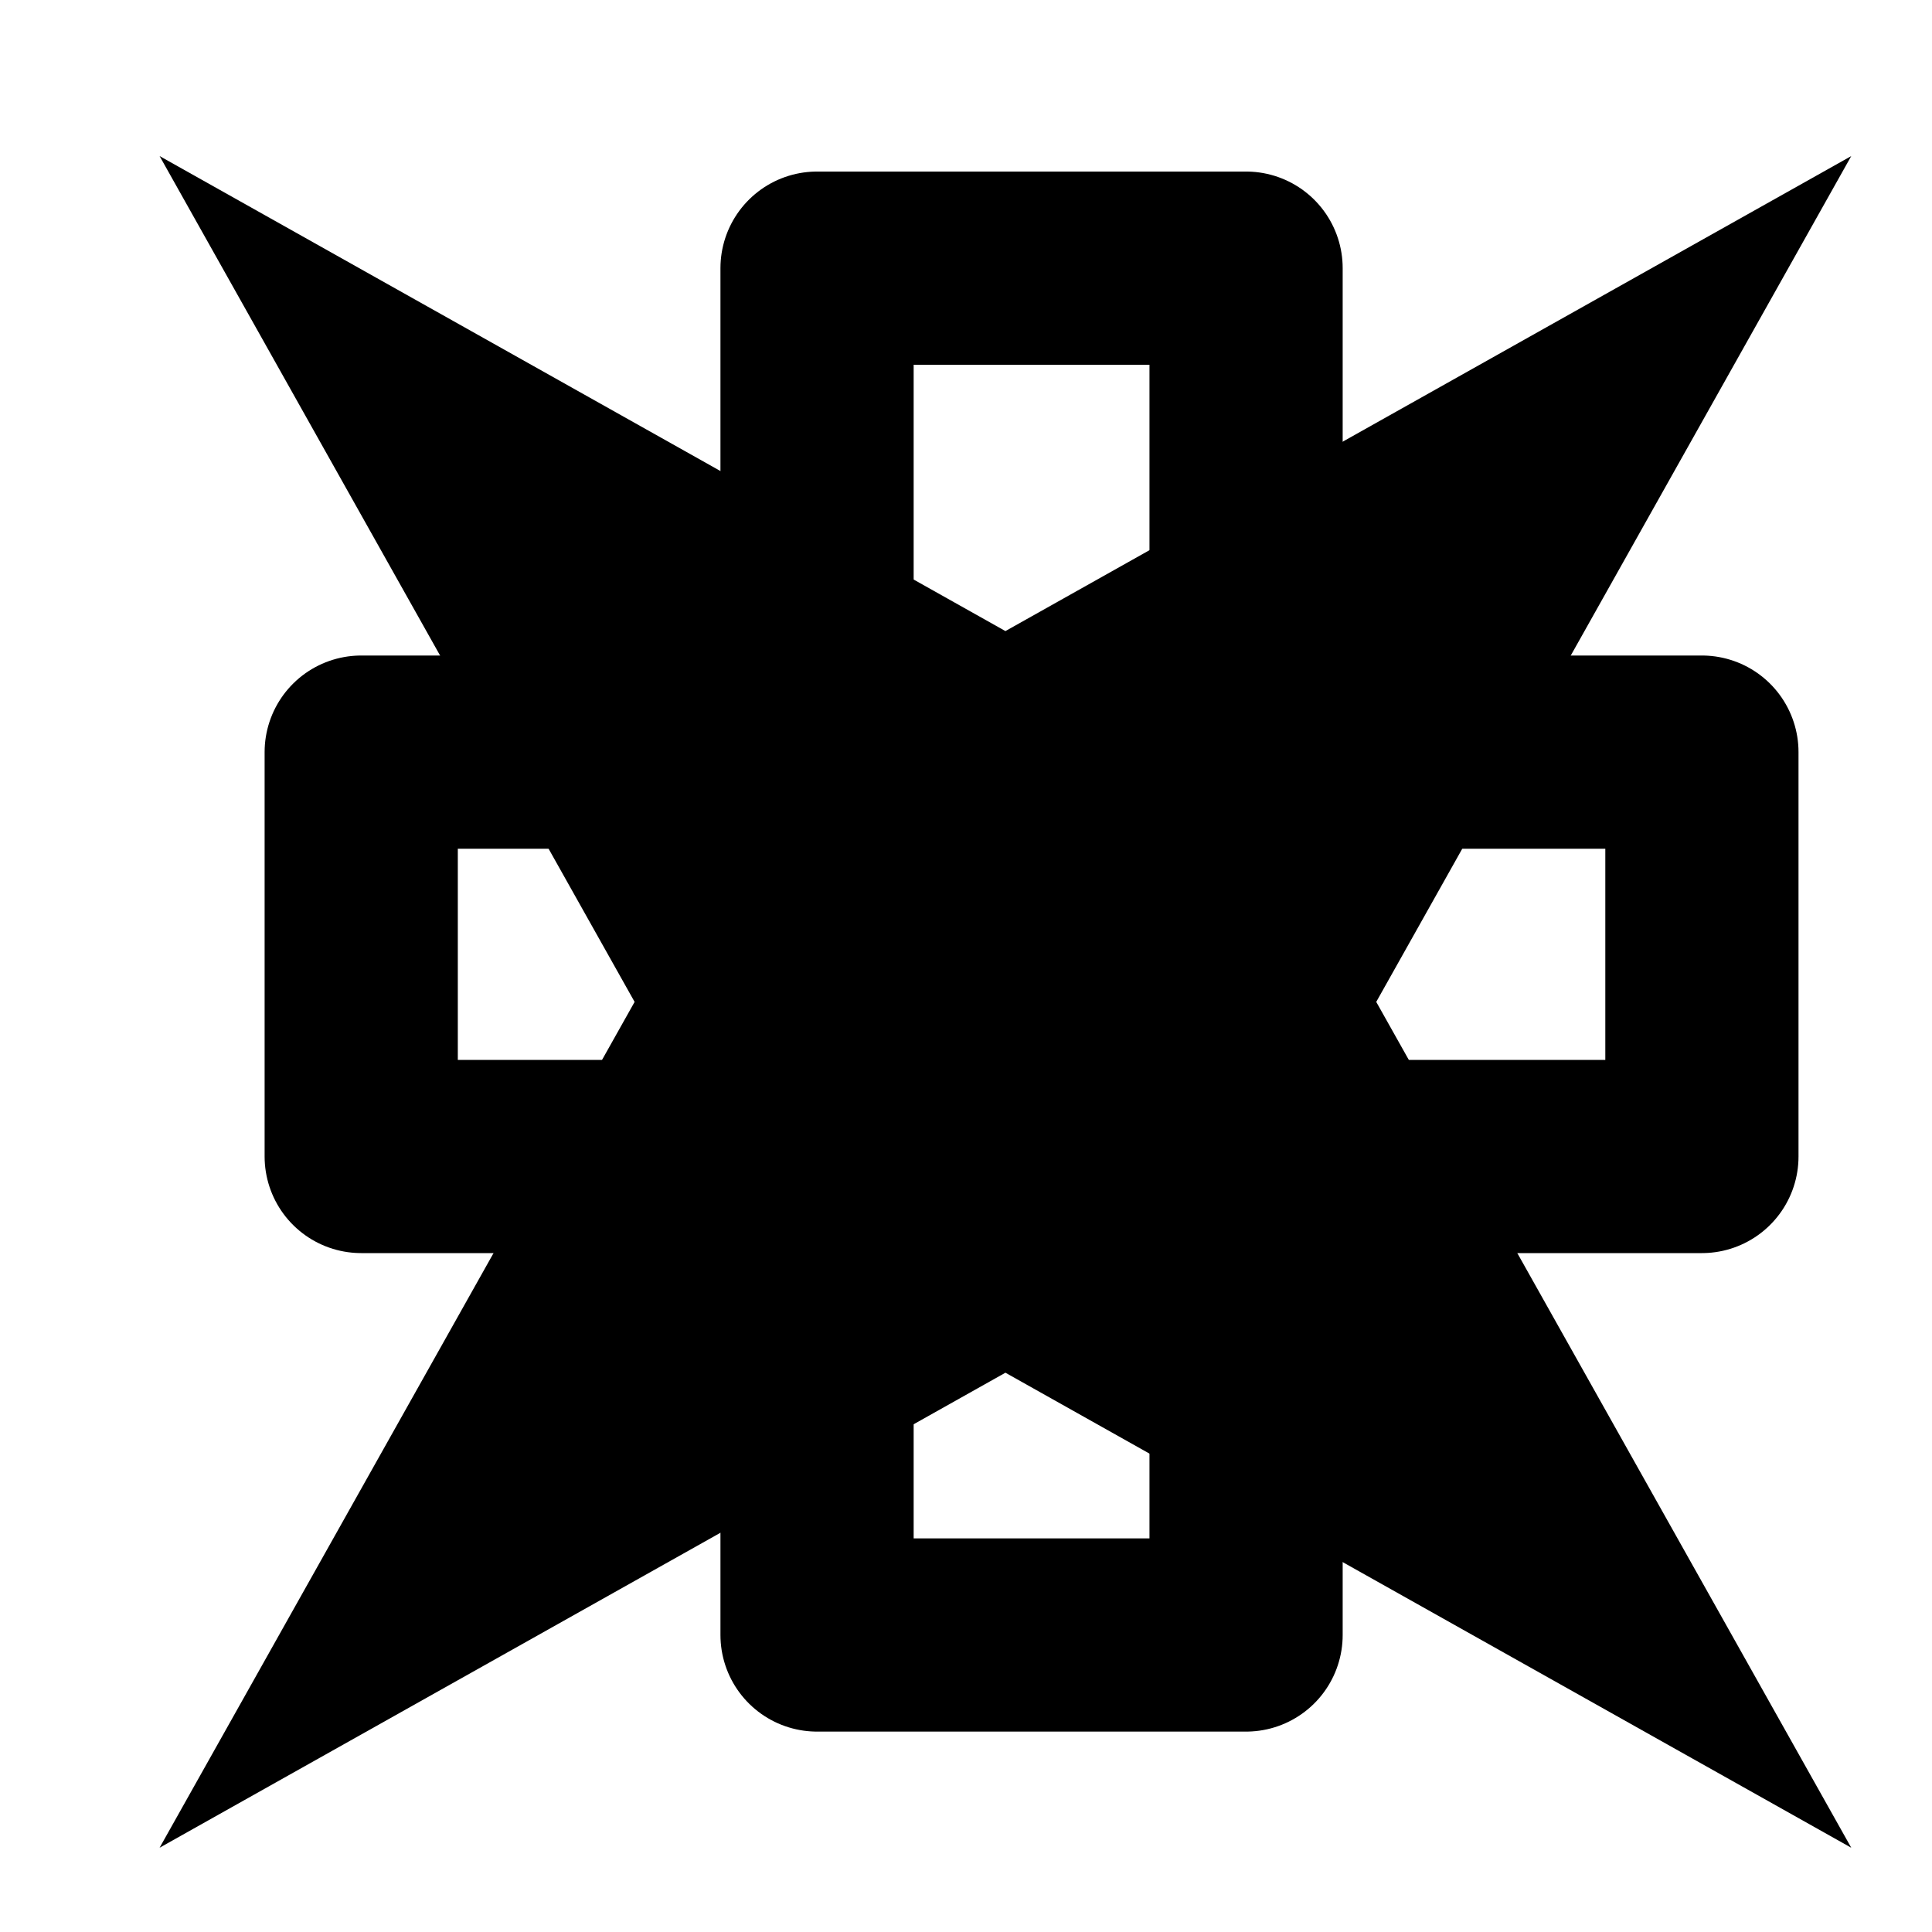 <?xml version="1.0" encoding="utf-8"?>
<svg viewBox="0 0 500 500" width="500px" height="500px" xmlns="http://www.w3.org/2000/svg" xmlns:bx="https://boxy-svg.com">
  <path d="M 211.452 69.398 H 322.483 V 194.648 H 440.453 V 299.3 H 322.483 V 423.136 H 211.452 V 299.3 H 93.482 V 194.648 H 211.452 Z" style="stroke-linecap: round; stroke: currentcolor; stroke-width: 50px; stroke-linejoin: round; stroke-dashoffset: 9px; fill: rgba(0, 0, 0, 0);" transform="matrix(1, 0, 0, 1, 0, 1.1368683772161603e-13)" bx:shape="cross 93.482 69.398 346.971 353.738 104.652 111.031 0.502 1@e55f96e3"/>
  <path d="M 249.355 -61.55 L 317.224 180.198 L 558.972 248.067 L 317.224 315.936 L 249.355 557.684 L 181.486 315.936 L -60.262 248.067 L 181.486 180.198 Z" style="fill: currentcolor;" transform="matrix(0.707, -0.707, 0.707, 0.707, -91.474, 260.201)" bx:shape="star 249.355 248.067 309.617 309.617 0.31 4 1@6306c56d"/>
</svg>